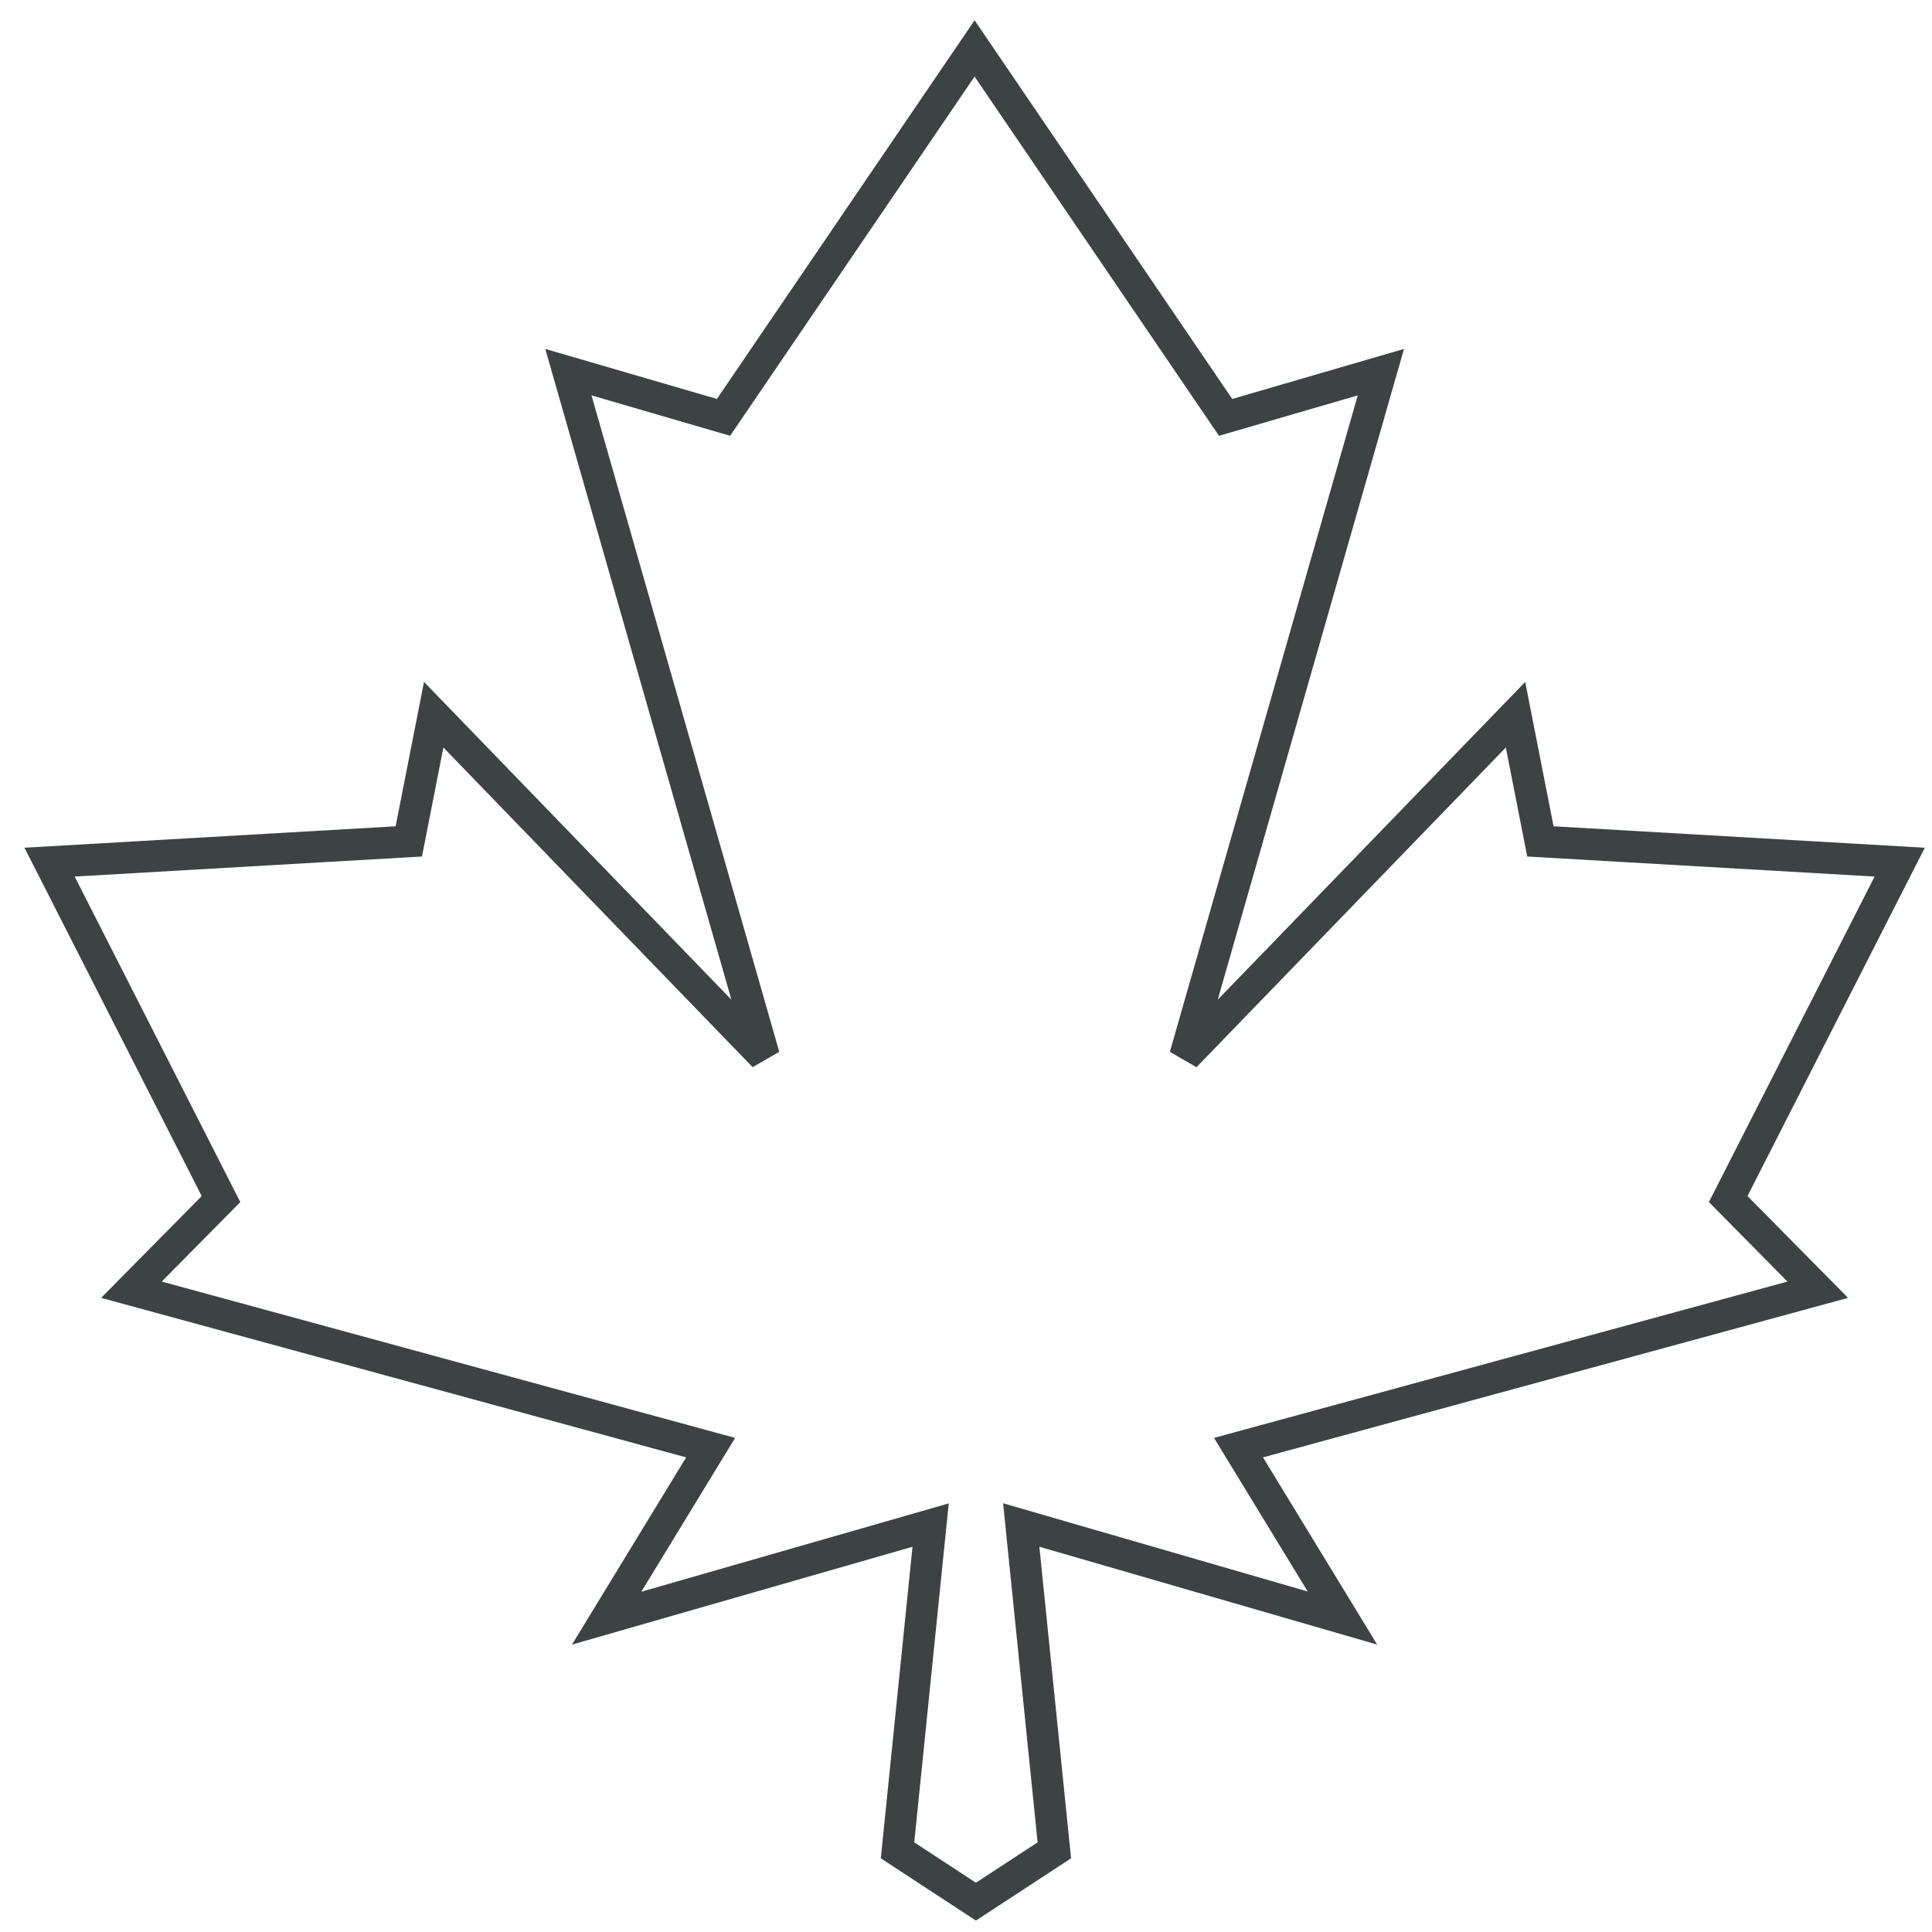 <?xml version="1.0" encoding="UTF-8"?>
<svg width="61px" height="61px" viewBox="0 0 61 61" version="1.1" xmlns="http://www.w3.org/2000/svg" xmlns:xlink="http://www.w3.org/1999/xlink">
    <title>29</title>
    <g id="页面-1" stroke="none" stroke-width="1" fill="none" fill-rule="evenodd">
        <g id="6-基础形状1" transform="translate(-720, -261)" stroke="#3D4242">
            <path d="M750.771,262.529 L758.697,274.178 L763.599,272.75 L757.417,294.348 L767.85,283.566 L768.636,287.566 L779.98,288.221 L774.565,298.859 L777.393,301.721 L759.104,306.707 L762.386,312.088 L752.244,309.15 L753.289,319.421 L750.813,321.042 L748.338,319.421 L749.383,309.152 L739.154,312.091 L742.437,306.707 L724.15,301.721 L726.978,298.859 L721.565,288.221 L732.907,287.566 L733.693,283.566 L744.123,294.347 L737.946,272.75 L742.844,274.178 L750.771,262.529 Z" id="29"></path>
        </g>
    </g>
</svg>
